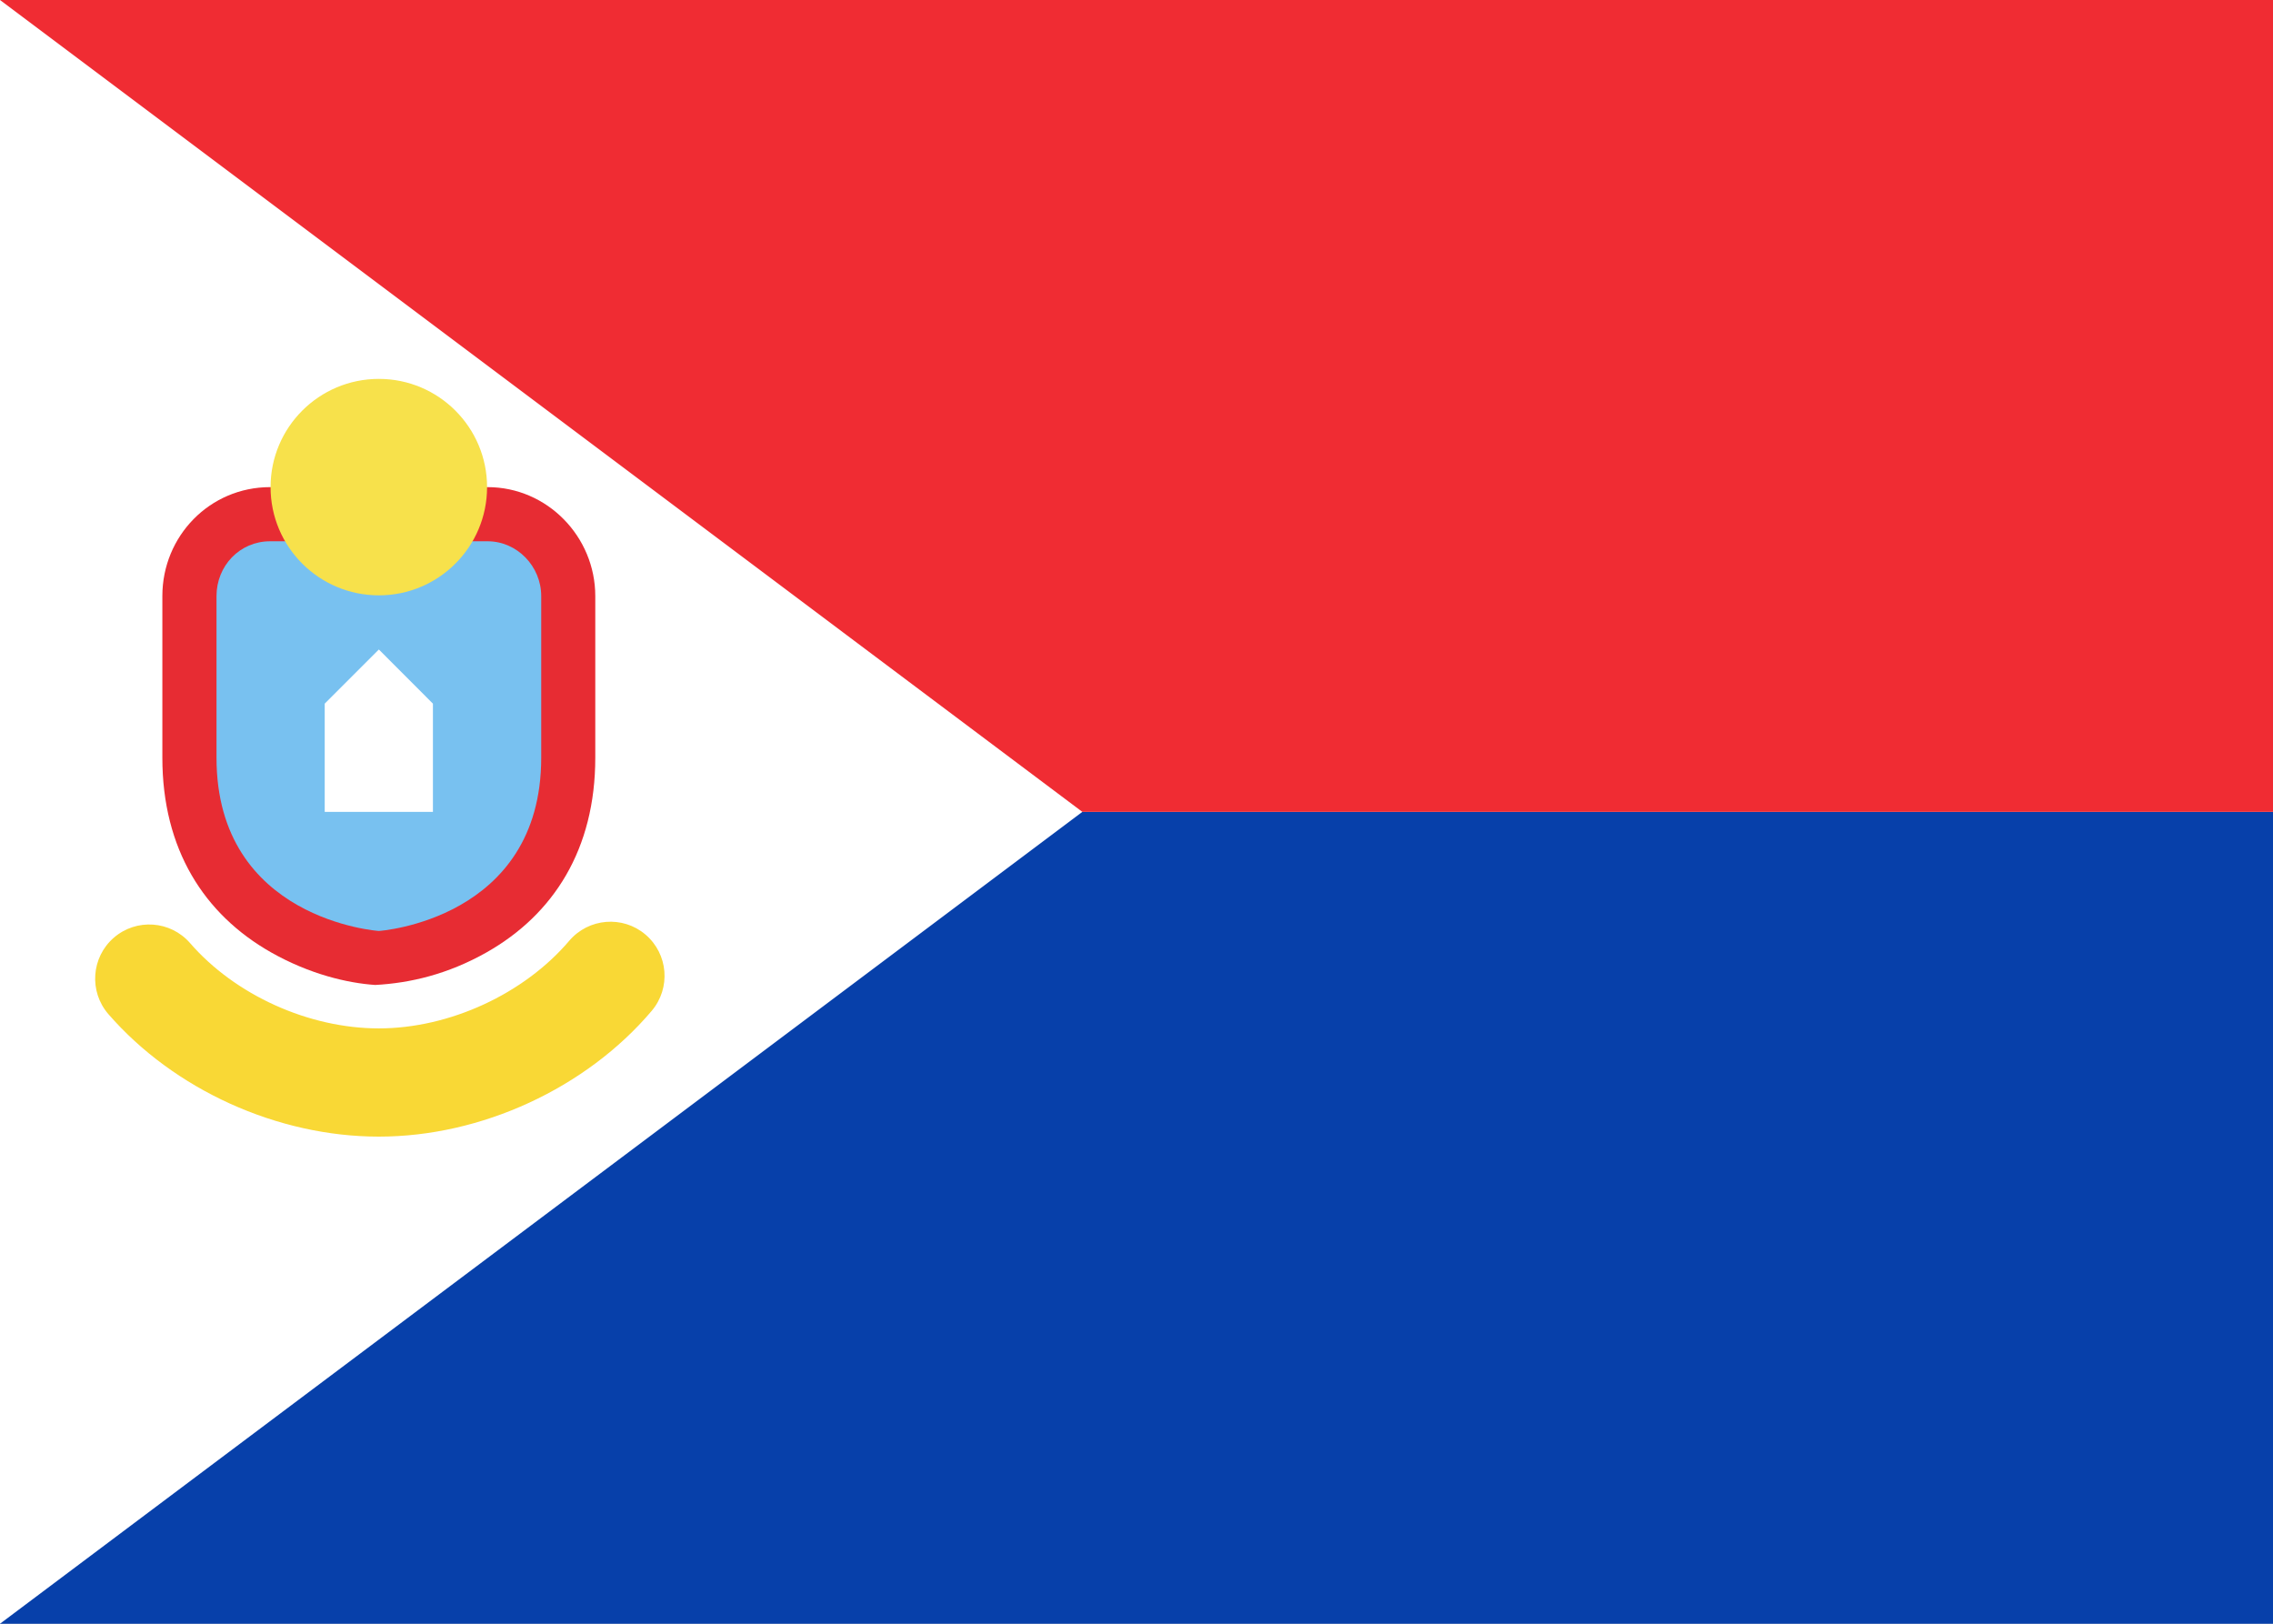 <svg fill="none" xmlns="http://www.w3.org/2000/svg" viewBox="0 0 28 20"><rect x="0" y="0" width="28" height="20" fill="#333333" stroke="none"/><g clip-path="url(#clip0_1310_7938)"><path d="M28 0H0V20H28V0Z" fill="#FFFFFF"/><path d="M28 10H0L0 20H28L28 10Z" fill="#0740AA"/><path d="M28 0H0L0 10H28L28 0Z" fill="#F02C33"/><path fill-rule="evenodd" clip-rule="evenodd" d="M0 0L13.333 10L0 20V0Z" fill="white"/><path d="M2 9.333V7.342C2 6.602 2.585 6 3.327 6H6.006C6.741 6 7.333 6.61 7.333 7.342V9.333C7.333 10.459 6.821 11.262 5.995 11.73C5.518 12 5.052 12.109 4.622 12.132C4.281 12.109 3.815 12 3.338 11.73C2.513 11.262 2 10.459 2 9.333Z" fill="#E72C33"/><path fill-rule="evenodd" clip-rule="evenodd" d="M2.667 9.333V7.342C2.667 6.969 2.954 6.667 3.327 6.667H6.006C6.371 6.667 6.667 6.976 6.667 7.342V9.333C6.667 11.333 4.667 11.467 4.667 11.467C4.667 11.467 2.667 11.333 2.667 9.333Z" fill="#78C1F0"/><path fill-rule="evenodd" clip-rule="evenodd" d="M4 8.667L4.667 8L5.333 8.667V10H4V8.667Z" fill="white"/><path d="M1.335 12.491C2.143 13.421 3.415 14 4.667 14C5.931 14 7.221 13.403 8.028 12.451C8.266 12.17 8.232 11.75 7.951 11.511C7.671 11.273 7.25 11.308 7.012 11.588C6.457 12.241 5.539 12.667 4.667 12.667C3.801 12.667 2.896 12.255 2.342 11.617C2.101 11.339 1.68 11.309 1.402 11.55C1.124 11.791 1.094 12.213 1.335 12.491Z" fill="#F9D835"/><path d="M4.667 7.333C5.403 7.333 6 6.736 6 6C6 5.264 5.403 4.667 4.667 4.667C3.93 4.667 3.333 5.264 3.333 6C3.333 6.736 3.93 7.333 4.667 7.333Z" fill="#F7E14B"/></g><defs><clipPath id="clip0_1310_7938"><rect width="28" height="20" fill="white"/></clipPath></defs></svg>